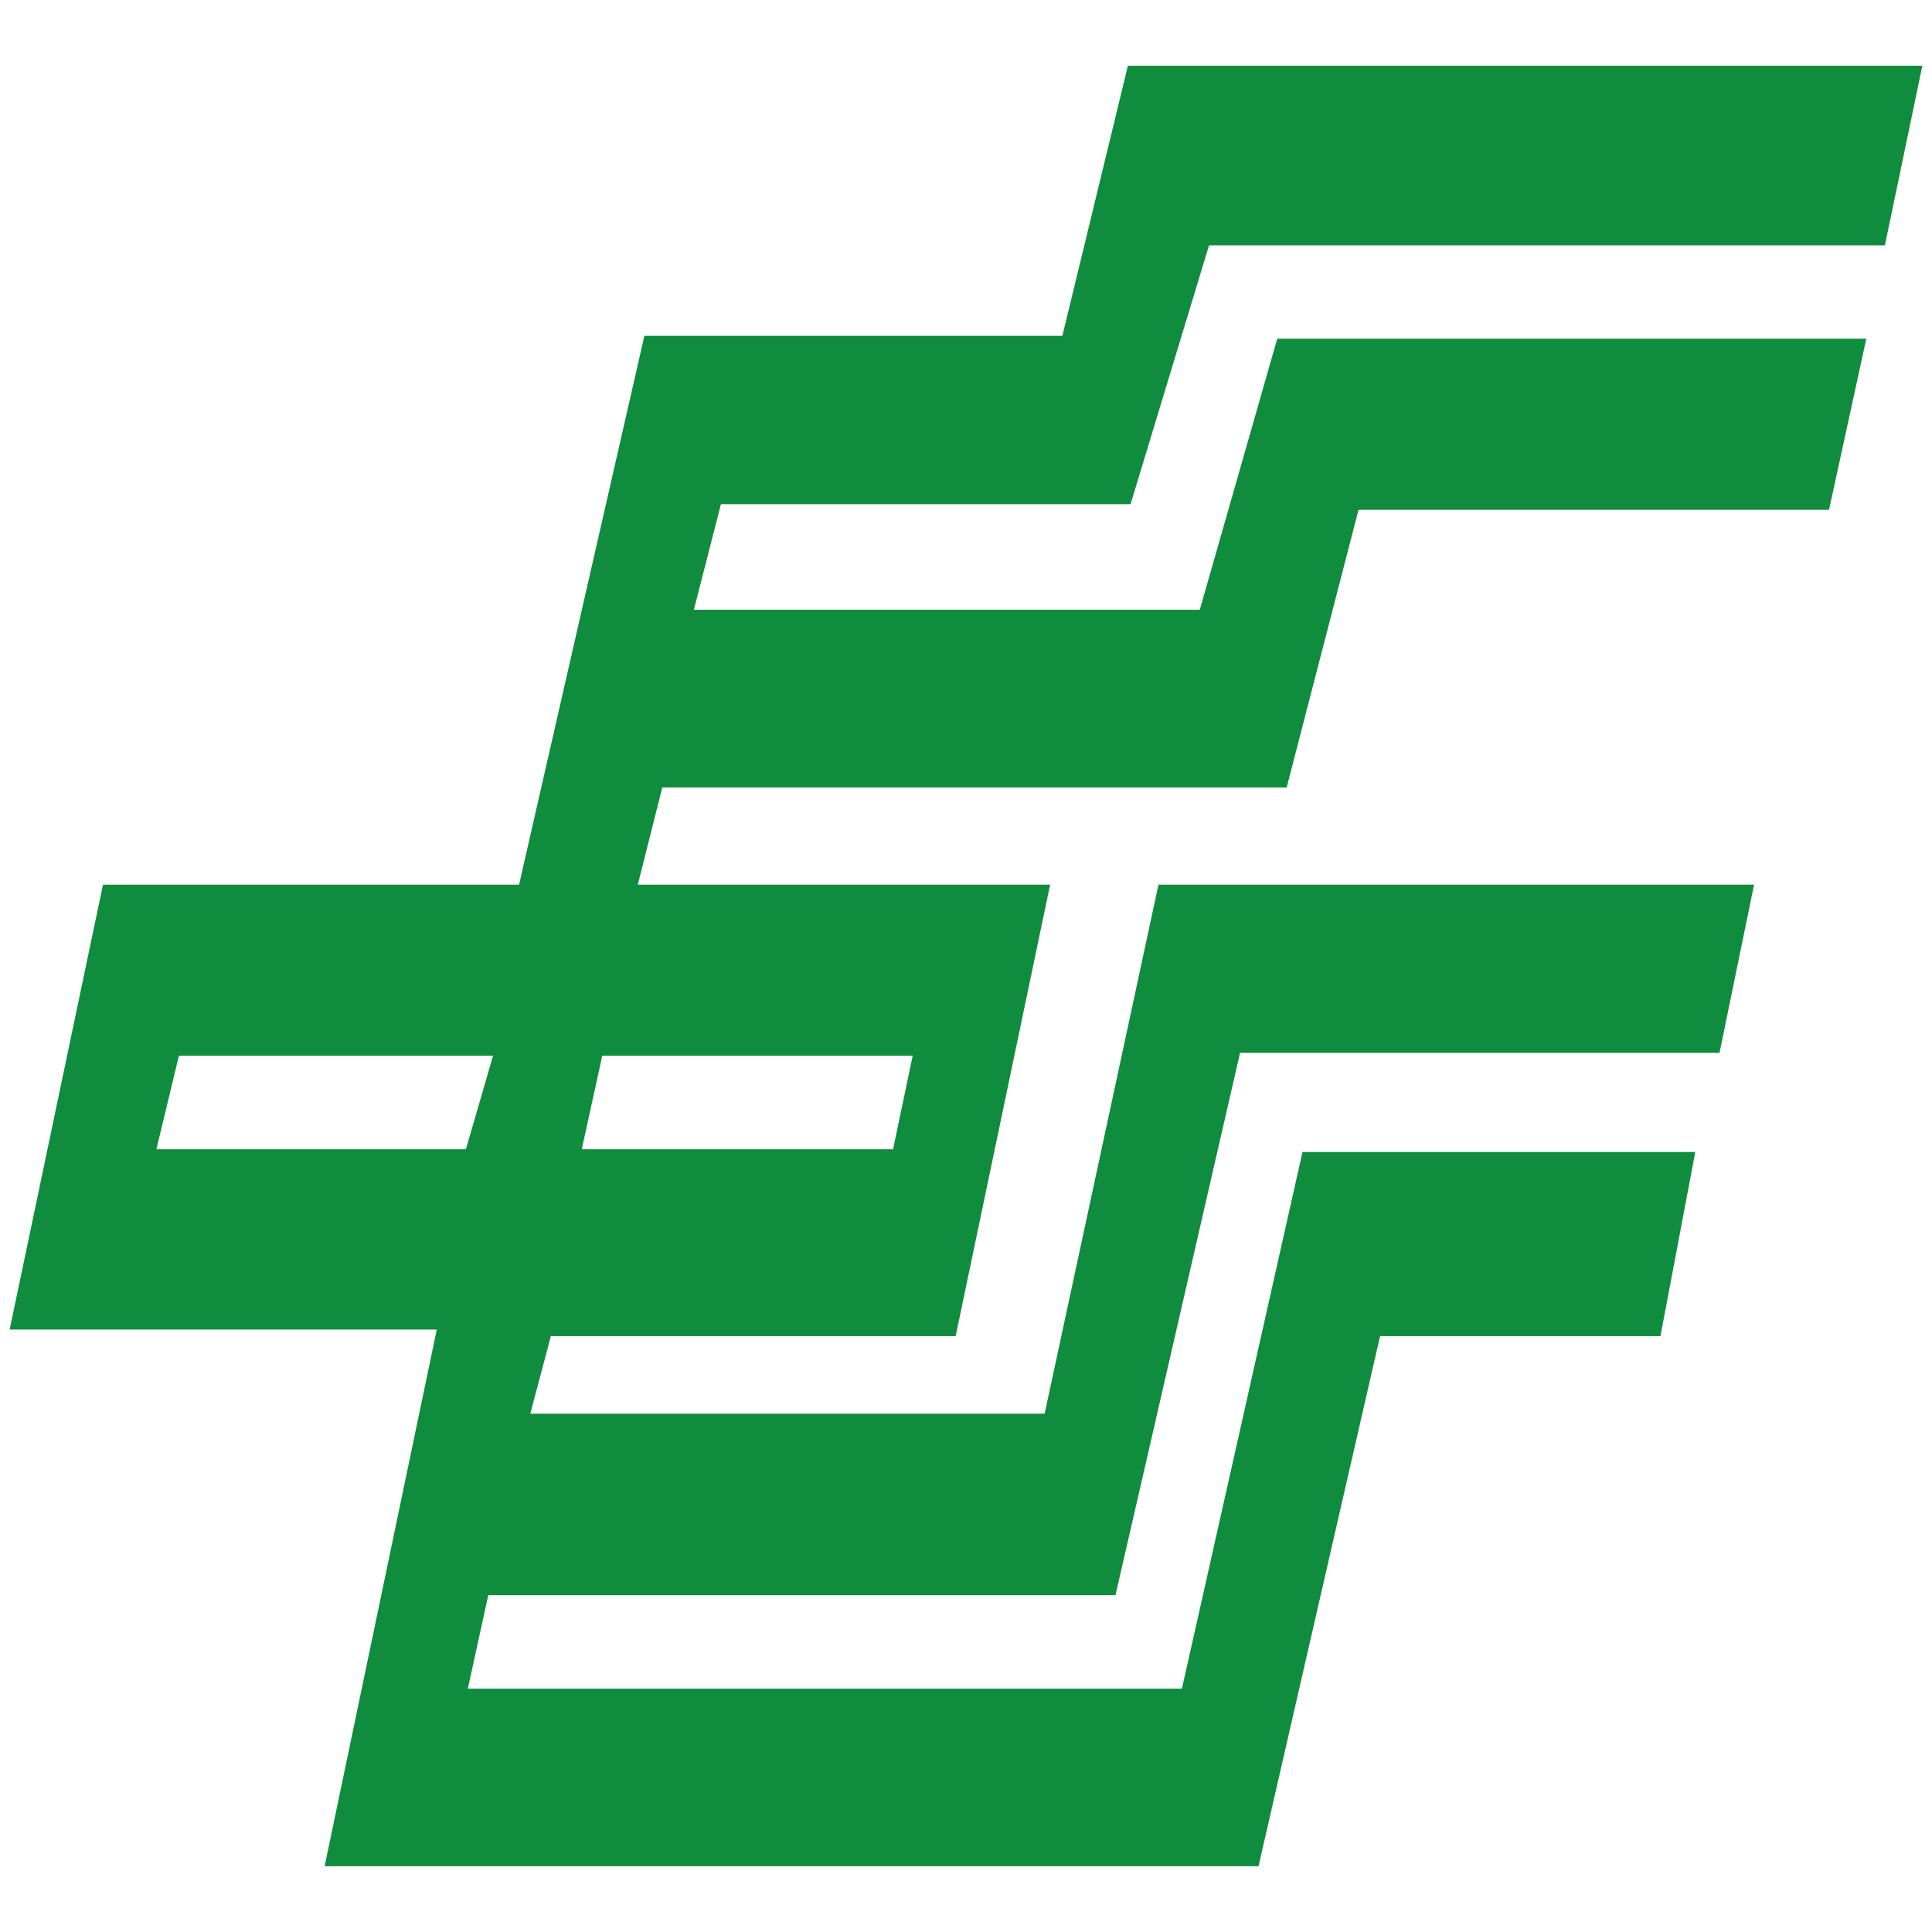 <?xml version="1.0" encoding="UTF-8"?>
<svg width="40px" height="40px" viewBox="0 0 40 40" version="1.1" xmlns="http://www.w3.org/2000/svg" xmlns:xlink="http://www.w3.org/1999/xlink">
    <title>中国邮政储蓄银行</title>
    <g id="pad" stroke="none" stroke-width="1" fill="none" fill-rule="evenodd">
        <g id="中国邮政储蓄银行" fill-rule="nonzero">
            <rect id="矩形" fill="#000000" opacity="0" x="0" y="0" width="40" height="40"></rect>
            <path d="M26.056,38.639 L28.573,27.663 L34.378,27.663 L35.099,23.851 L26.967,23.851 L24.47,34.962 L9.686,34.962 L10.109,33.026 L23.095,33.026 L25.674,21.798 L35.601,21.798 L36.316,18.316 L23.985,18.316 L21.628,29.269 L10.979,29.269 L11.405,27.663 L19.786,27.663 L21.742,18.316 L13.205,18.316 L13.712,16.304 L26.639,16.304 L28.127,10.555 L37.868,10.555 L38.64,7.012 L26.444,7.012 L24.84,12.624 L14.366,12.624 L14.926,10.438 L23.407,10.438 L25.032,5.079 L39.025,5.079 L39.8,1.361 L23.352,1.361 L21.995,6.954 L13.341,6.954 L10.747,18.316 L2.132,18.316 L0.2,27.526 L9.043,27.526 L6.721,38.639 L26.056,38.639 Z M3.238,23.794 L3.704,21.858 L10.208,21.858 L9.646,23.794 L3.238,23.794 Z M12.045,23.794 L12.469,21.858 L18.896,21.858 L18.49,23.794 L12.045,23.794 Z" id="形状" fill="#108C3E"></path>
        </g>
    </g>
</svg>